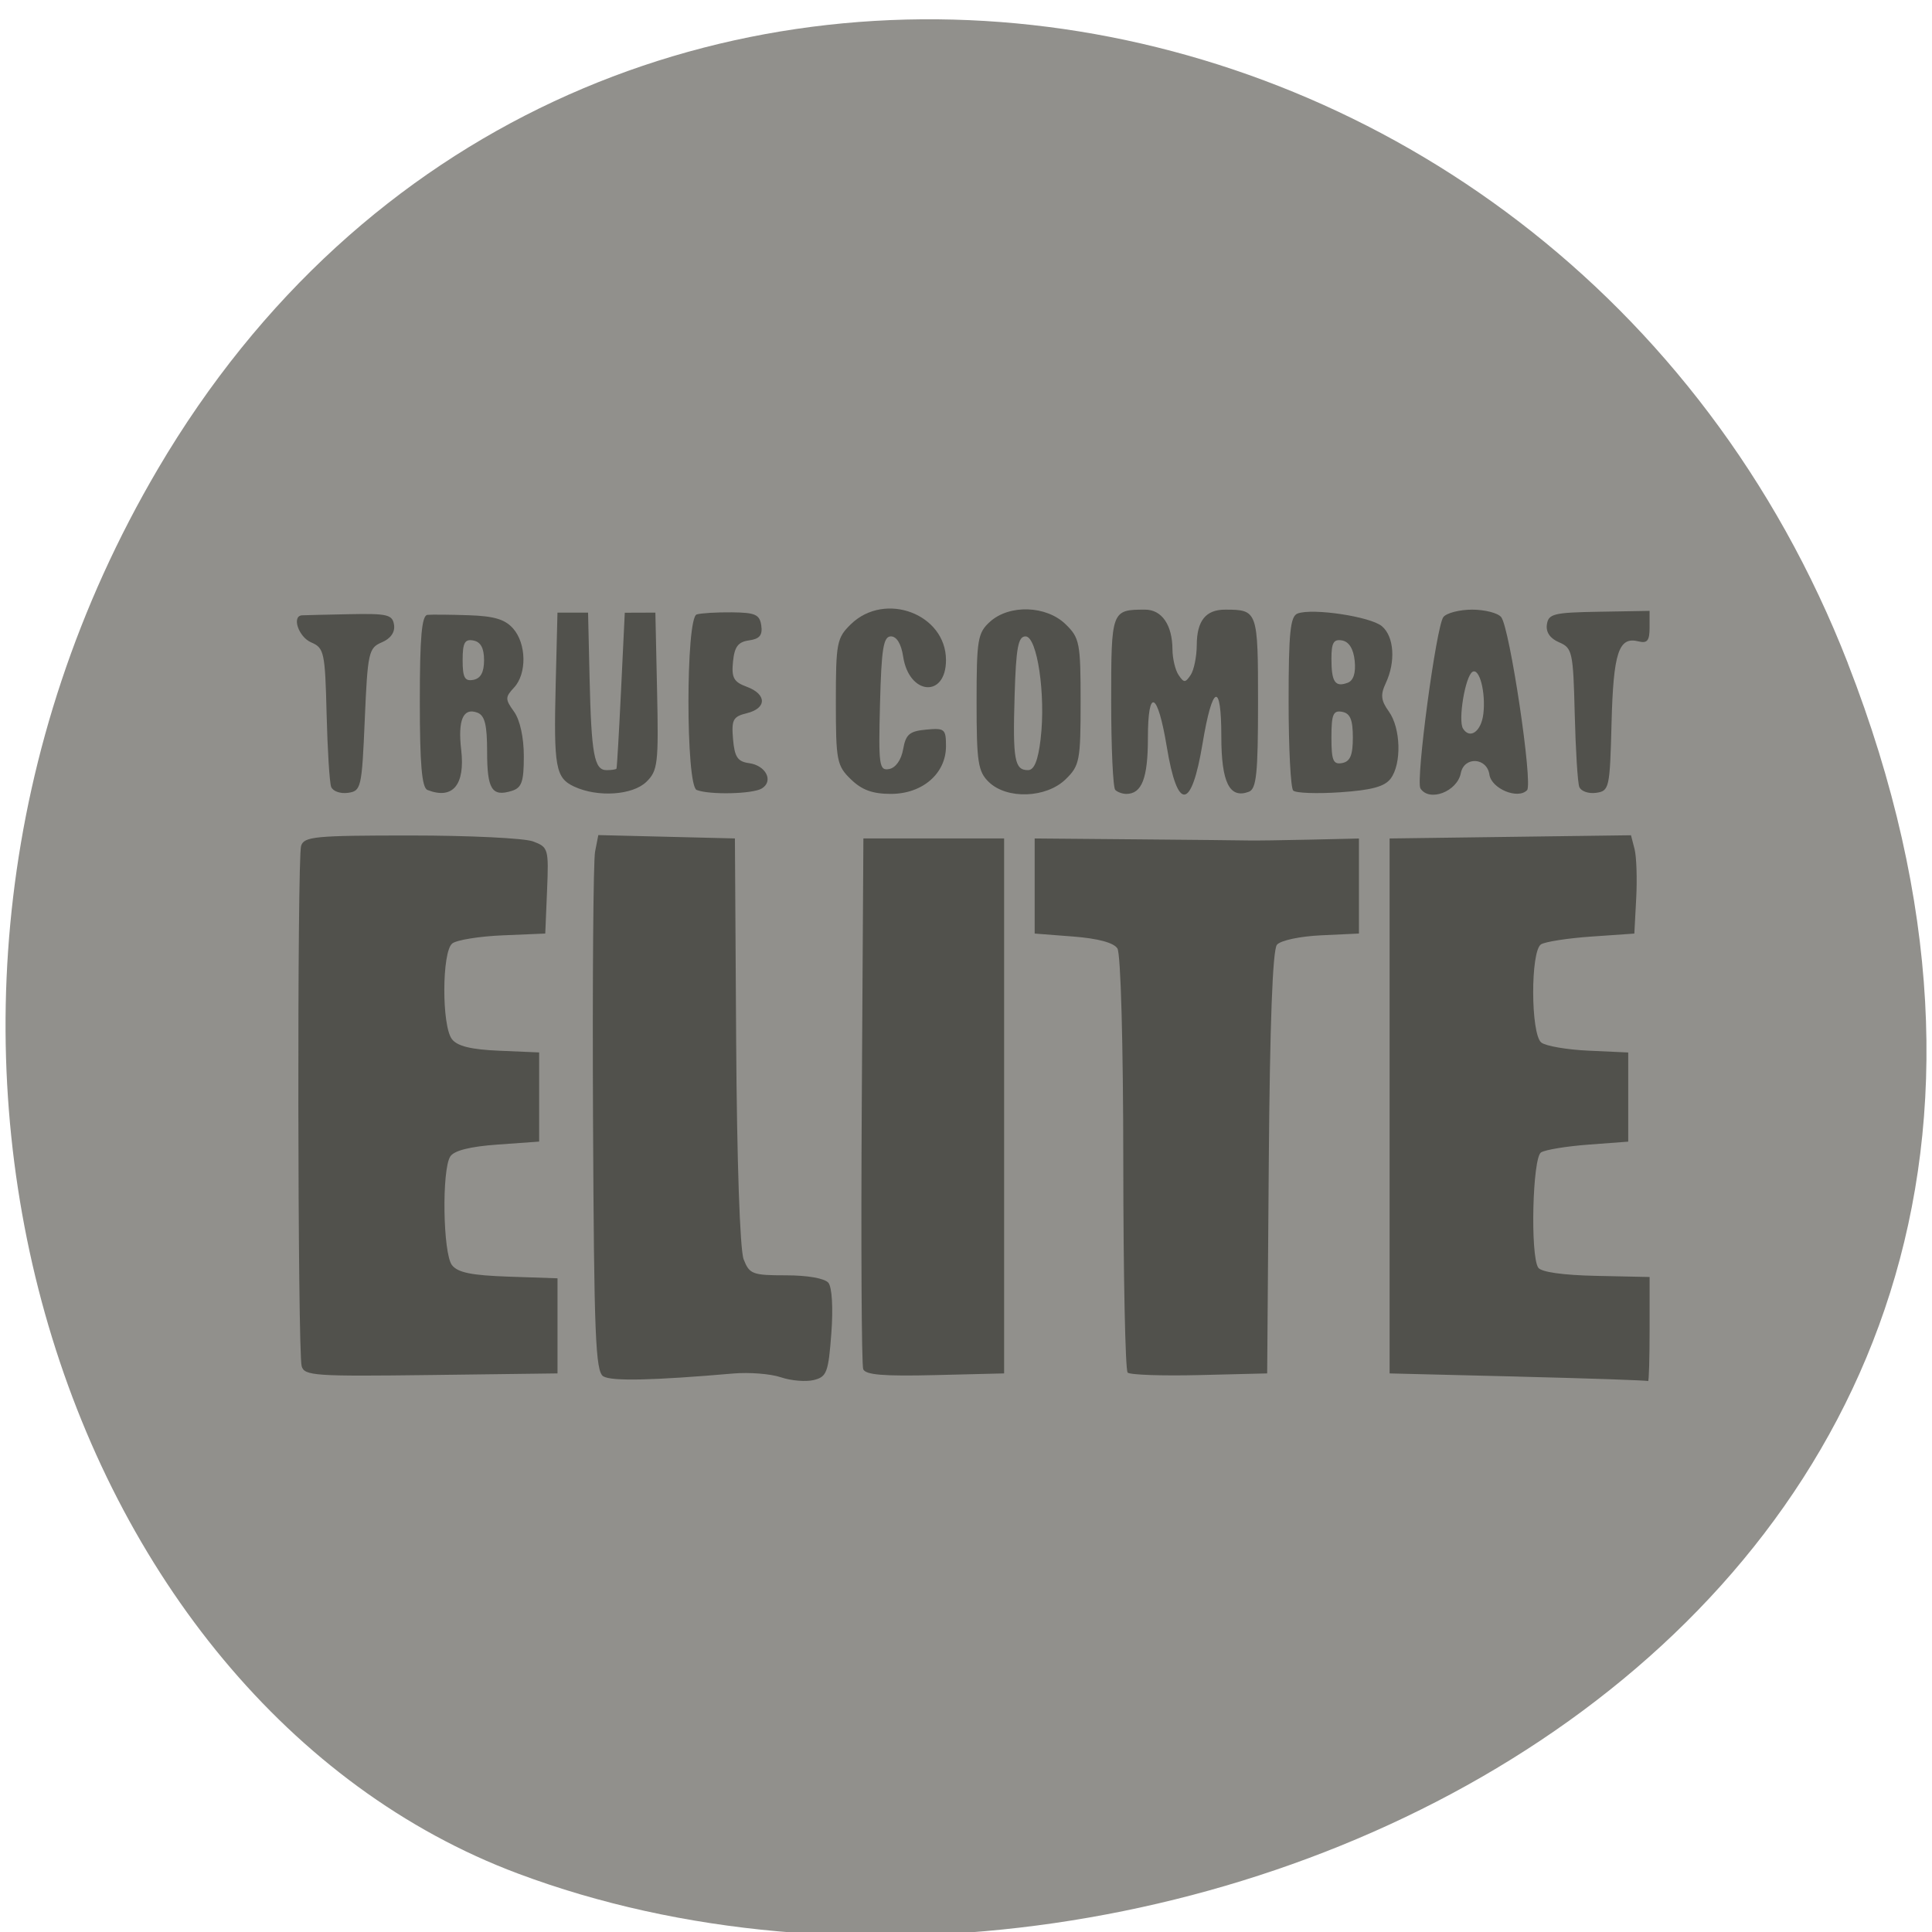 <svg xmlns="http://www.w3.org/2000/svg" viewBox="0 0 256 256"><g color="#000" fill="#91908c"><path d="m 244.84 882.37 c 49.681 128.5 -89.55 194.42 -176.23 161.67 -60.5 -22.859 -90.65 -113.97 -47.683 -187.62 54.22 -92.93 185.6 -73.16 223.92 25.949 z" transform="matrix(1 0 0 0.992 0 -787.44)"/></g><path d="m 152.97 96.01 c -1.046 -0.629 -1.238 -5.393 -1.371 -34.04 -0.085 -18.318 0.037 -34.29 0.273 -35.496 l 0.428 -2.191 l 9.05 0.222 l 9.05 0.222 l 0.165 26.829 c 0.098 15.939 0.501 27.687 0.993 28.945 0.77 1.966 1.166 2.116 5.613 2.116 2.847 0 5.119 0.399 5.611 0.985 0.486 0.58 0.648 3.337 0.395 6.706 -0.39 5.183 -0.61 5.766 -2.333 6.186 -1.046 0.255 -3.01 0.09 -4.358 -0.367 -1.35 -0.457 -4.184 -0.682 -6.297 -0.499 -10.647 0.921 -16.12 1.042 -17.219 0.38 z m 121.2 0.023 l -17.02 -0.418 v -35.442 v -35.442 l 15.992 -0.213 l 15.992 -0.213 l 0.471 1.822 c 0.259 1 0.359 3.933 0.222 6.514 l -0.248 4.693 l -5.675 0.394 c -3.121 0.217 -6.131 0.681 -6.688 1.031 -1.406 0.884 -1.38 11.87 0.031 13.01 0.574 0.463 3.402 0.95 6.283 1.081 l 5.238 0.239 v 5.907 v 5.907 l -5.27 0.394 c -2.898 0.217 -5.726 0.681 -6.283 1.031 -1.127 0.709 -1.443 13.632 -0.373 15.267 0.386 0.59 3.249 0.997 7.689 1.092 l 7.07 0.151 v 6.981 c 0 3.84 -0.091 6.904 -0.203 6.809 -0.111 -0.095 -7.864 -0.361 -17.227 -0.591 z m -161.18 -1.387 c -0.534 -1.98 -0.604 -67.27 -0.073 -68.932 0.396 -1.243 1.817 -1.378 14.519 -1.378 7.744 0 15.03 0.352 16.195 0.781 2.045 0.756 2.107 0.97 1.877 6.498 l -0.238 5.716 l -5.641 0.237 c -3.103 0.13 -6.112 0.617 -6.688 1.081 -1.377 1.11 -1.403 10.918 -0.034 12.681 0.722 0.929 2.529 1.369 6.283 1.529 l 5.27 0.225 v 5.907 v 5.907 l -5.503 0.394 c -3.658 0.262 -5.76 0.79 -6.271 1.575 -1.145 1.762 -0.975 12.852 0.221 14.397 0.767 0.99 2.591 1.362 7.499 1.529 l 6.486 0.22 v 6.301 v 6.301 l -16.762 0.213 c -15.46 0.196 -16.792 0.104 -17.14 -1.181 z m 74.41 0.404 c -0.219 -0.556 -0.304 -16.605 -0.187 -35.665 l 0.211 -34.655 h 9.323 h 9.323 v 35.442 v 35.442 l -9.136 0.223 c -6.856 0.167 -9.235 -0.029 -9.535 -0.788 z m 35.04 0.458 c -0.311 -0.302 -0.571 -12.807 -0.578 -27.788 -0.007 -15.781 -0.336 -27.735 -0.781 -28.419 -0.496 -0.762 -2.575 -1.321 -5.865 -1.575 l -5.097 -0.394 v -6.301 v -6.301 l 13.377 0.115 c 7.357 0.063 14.11 0.132 14.998 0.153 0.892 0.021 4.54 -0.029 8.107 -0.111 l 6.486 -0.149 v 6.296 v 6.296 l -4.998 0.233 c -2.818 0.131 -5.377 0.676 -5.867 1.25 -0.573 0.67 -0.941 10.525 -1.082 28.909 l -0.213 27.892 l -8.96 0.221 c -4.928 0.122 -9.215 -0.026 -9.526 -0.328 z m -105.54 -77.61 c -0.215 -0.572 -0.487 -4.938 -0.604 -9.703 -0.201 -8.131 -0.326 -8.711 -2.038 -9.441 -1.677 -0.715 -2.622 -3.506 -1.216 -3.591 0.334 -0.02 3.162 -0.087 6.283 -0.15 5.04 -0.101 5.701 0.057 5.907 1.415 0.147 0.971 -0.443 1.815 -1.621 2.316 -1.747 0.742 -1.876 1.331 -2.258 10.239 -0.389 9.07 -0.479 9.461 -2.233 9.703 -1.01 0.139 -2 -0.216 -2.218 -0.788 z m 12.761 0.408 c -0.745 -0.292 -1.013 -3.405 -1.013 -11.752 0 -8.507 0.254 -11.379 1.013 -11.452 0.557 -0.054 3.02 -0.031 5.472 0.05 3.366 0.111 4.807 0.543 5.878 1.76 1.773 2.01 1.834 5.987 0.122 7.826 -1.189 1.276 -1.189 1.542 0 3.191 0.786 1.09 1.297 3.416 1.297 5.902 0 3.406 -0.275 4.188 -1.614 4.601 -2.614 0.806 -3.25 -0.21 -3.25 -5.188 0 -3.586 -0.308 -4.819 -1.298 -5.188 -1.874 -0.699 -2.597 0.971 -2.137 4.932 0.54 4.652 -1.123 6.63 -4.469 5.318 z m 7.499 -17.2 c 0 -1.604 -0.447 -2.425 -1.419 -2.607 -1.142 -0.214 -1.419 0.295 -1.419 2.607 0 2.311 0.277 2.82 1.419 2.607 0.972 -0.182 1.419 -1 1.419 -2.607 z m 11.94 16.752 c -2.468 -1.156 -2.721 -2.559 -2.447 -13.602 l 0.235 -9.451 h 2.027 h 2.027 l 0.2 8.664 c 0.234 10.132 0.616 12.208 2.248 12.208 0.66 0 1.253 -0.089 1.316 -0.197 0.064 -0.108 0.337 -4.801 0.608 -10.429 l 0.492 -10.232 l 2.027 -0.007 l 2.027 -0.007 l 0.226 10.413 c 0.208 9.575 0.094 10.542 -1.419 12.01 -1.829 1.777 -6.465 2.081 -9.567 0.629 z m 16.232 0.447 c -1.451 -0.569 -1.451 -22.8 0 -23.257 0.557 -0.175 2.655 -0.302 4.662 -0.281 3.113 0.032 3.685 0.289 3.899 1.749 0.187 1.279 -0.222 1.776 -1.621 1.969 -1.451 0.2 -1.929 0.834 -2.126 2.818 -0.212 2.134 0.092 2.688 1.824 3.328 2.67 0.986 2.672 2.854 0.005 3.504 -1.824 0.445 -2.044 0.859 -1.824 3.433 0.202 2.371 0.606 2.976 2.124 3.185 2.239 0.308 3.28 2.375 1.69 3.354 -1.198 0.737 -6.921 0.869 -8.63 0.199 z m 20.433 -1.412 c -1.862 -1.809 -1.99 -2.468 -1.99 -10.275 0 -7.806 0.128 -8.466 1.99 -10.275 4.526 -4.397 12.603 -1.352 12.603 4.75 0 5.065 -4.898 4.664 -5.675 -0.464 -0.254 -1.678 -0.859 -2.675 -1.621 -2.675 -0.996 0 -1.258 1.616 -1.446 8.923 -0.211 8.19 -0.111 8.901 1.21 8.654 0.869 -0.163 1.604 -1.203 1.855 -2.623 0.349 -1.976 0.836 -2.393 3.046 -2.6 2.458 -0.231 2.631 -0.086 2.631 2.202 0 3.618 -3.116 6.315 -7.296 6.315 -2.44 0 -3.842 -0.511 -5.306 -1.933 z m 18.278 0.358 c -1.433 -1.392 -1.621 -2.625 -1.621 -10.602 0 -8.272 0.148 -9.161 1.774 -10.633 2.566 -2.323 7.454 -2.163 10.02 0.327 1.862 1.809 1.99 2.468 1.99 10.275 0 7.806 -0.128 8.466 -1.99 10.275 -2.57 2.497 -7.781 2.68 -10.171 0.358 z m 6.865 -5.71 c 0.698 -5.817 -0.448 -13.586 -2 -13.586 -0.979 0 -1.258 1.505 -1.446 7.82 -0.255 8.534 -0.011 9.901 1.771 9.901 0.824 0 1.334 -1.256 1.679 -4.135 z m 9.89 6.76 c -0.297 -0.289 -0.54 -5.567 -0.54 -11.73 0 -12.07 0.032 -12.161 4.497 -12.161 2.211 0 3.605 2.026 3.623 5.265 0.006 1.22 0.372 2.749 0.811 3.399 0.71 1.05 0.887 1.05 1.597 0 0.439 -0.65 0.804 -2.44 0.811 -3.977 0.014 -3.217 1.192 -4.686 3.756 -4.686 4.318 0 4.363 0.128 4.363 12.317 0 9.414 -0.21 11.439 -1.226 11.818 -2.555 0.952 -3.638 -1.234 -3.638 -7.344 0 -7.359 -1.184 -6.9 -2.49 0.965 -1.469 8.845 -3.318 9.01 -4.737 0.42 -1.212 -7.341 -2.502 -7.941 -2.502 -1.164 0 5.327 -0.803 7.404 -2.864 7.404 -0.505 0 -1.162 -0.236 -1.459 -0.525 z m 23.578 0.083 c -0.334 -0.334 -0.608 -5.65 -0.608 -11.813 0 -9.127 0.221 -11.287 1.191 -11.649 1.997 -0.745 9.665 0.411 11.173 1.684 1.618 1.366 1.844 4.699 0.511 7.541 -0.725 1.545 -0.643 2.302 0.405 3.757 1.588 2.202 1.715 6.937 0.239 8.898 -0.798 1.06 -2.518 1.525 -6.688 1.809 -3.088 0.21 -5.888 0.108 -6.222 -0.227 z m 7.904 -7.04 c 0 -2.354 -0.351 -3.195 -1.419 -3.394 -1.187 -0.222 -1.419 0.333 -1.419 3.394 0 3.062 0.232 3.616 1.419 3.394 1.067 -0.2 1.419 -1.041 1.419 -3.394 z m 0.246 -10.136 c -0.16 -1.589 -0.746 -2.545 -1.665 -2.714 -1.126 -0.207 -1.419 0.292 -1.419 2.422 0 3.083 0.487 3.804 2.15 3.185 0.767 -0.286 1.094 -1.3 0.934 -2.893 z m 8.71 16.891 c -0.646 -1.016 2.093 -21.501 3.037 -22.704 0.424 -0.541 2.142 -0.985 3.816 -0.985 1.674 0 3.404 0.443 3.843 0.985 1.138 1.403 4.234 22.11 3.43 22.94 -1.218 1.258 -4.713 -0.192 -4.987 -2.07 -0.334 -2.281 -3.349 -2.437 -3.787 -0.196 -0.48 2.459 -4.184 3.864 -5.351 2.03 z m 8.334 -9.865 c 0.342 -2.828 -0.509 -6.138 -1.435 -5.582 -0.963 0.578 -1.941 6.444 -1.255 7.523 0.923 1.451 2.41 0.378 2.69 -1.941 z m 12.713 9.662 c -0.215 -0.572 -0.487 -4.938 -0.604 -9.703 -0.202 -8.174 -0.319 -8.708 -2.067 -9.451 -1.199 -0.51 -1.771 -1.343 -1.621 -2.363 0.209 -1.419 0.896 -1.587 6.92 -1.69 l 6.688 -0.114 v 2.207 c 0 1.746 -0.308 2.128 -1.475 1.832 -2.619 -0.665 -3.325 1.476 -3.564 10.809 -0.222 8.671 -0.299 9.02 -2.058 9.262 -1.01 0.139 -2 -0.216 -2.218 -0.788 z" fill="#51514c" transform="translate(-73.02 86.37)"/></svg>